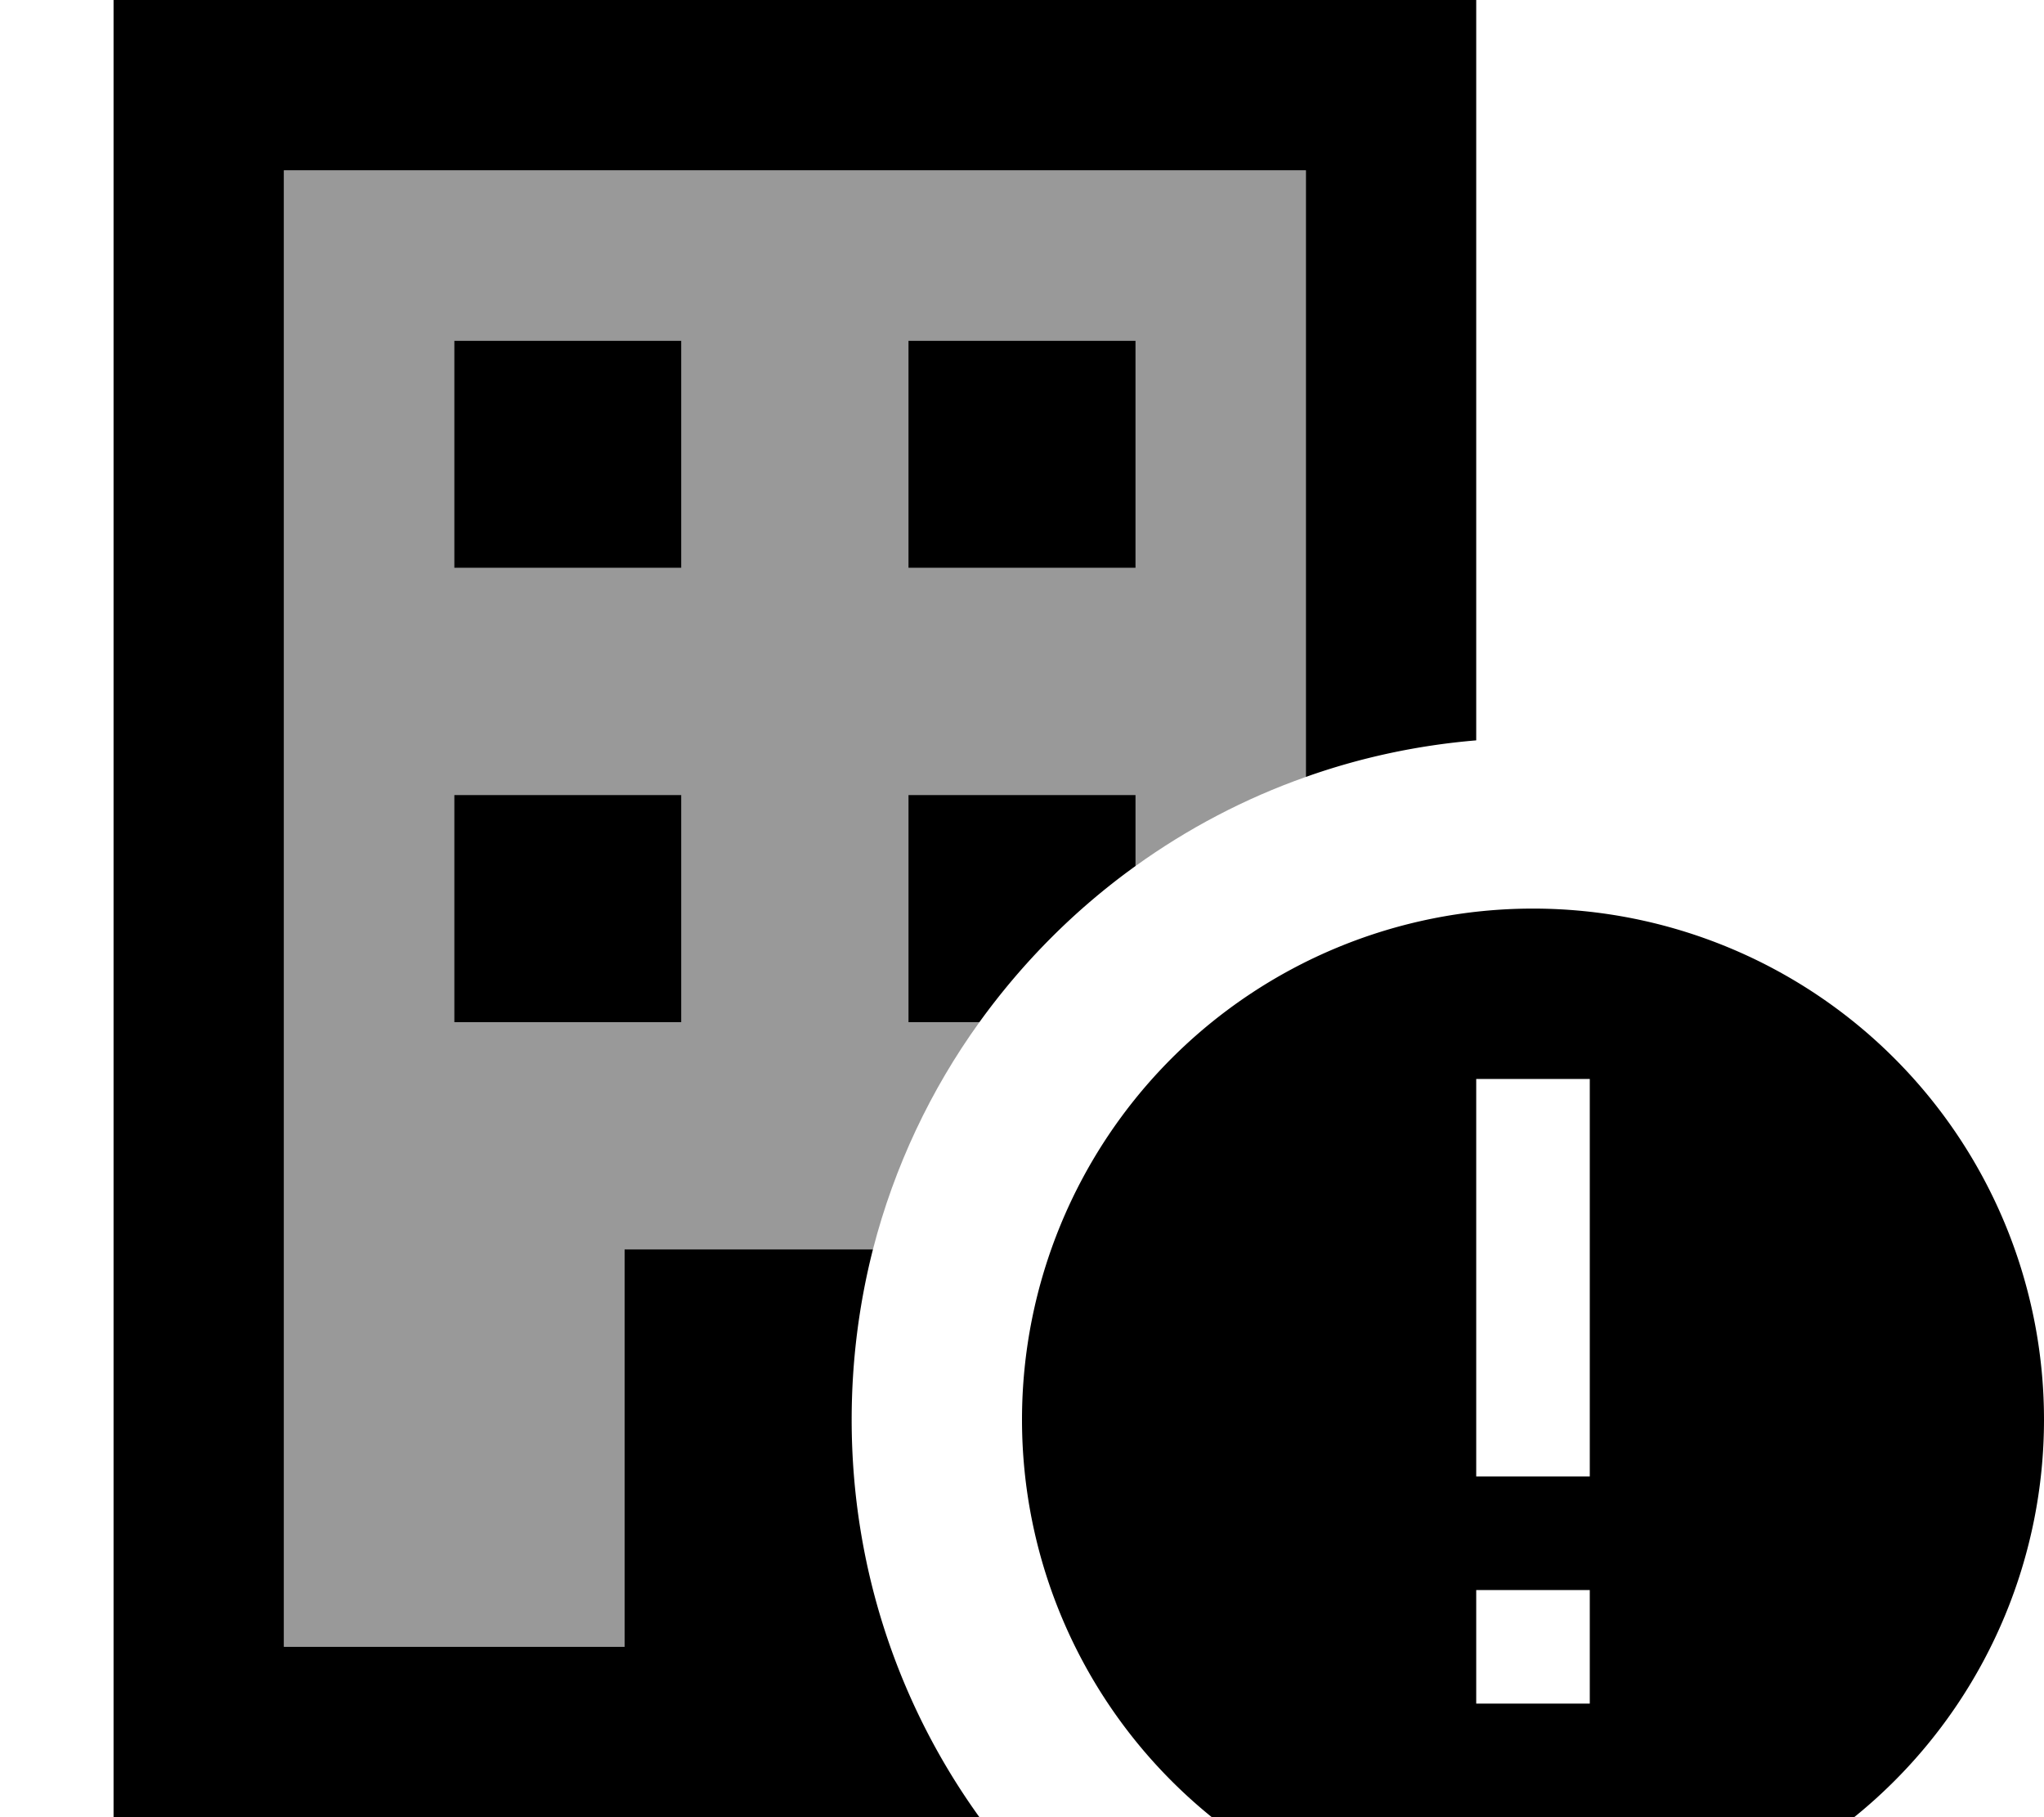 <svg xmlns="http://www.w3.org/2000/svg" viewBox="0 0 576 512"><!--! Font Awesome Pro 7.1.0 by @fontawesome - https://fontawesome.com License - https://fontawesome.com/license (Commercial License) Copyright 2025 Fonticons, Inc. --><path opacity=".4" fill="currentColor" d="M80 48l0 416 96 0 0-112 70 0c6-23.3 16.3-45 30-64l-20 0 0-64 64 0 0 20c14.6-10.5 30.7-19 48-25.1L368 48 80 48zm48 48l64 0 0 64-64 0 0-64zm0 128l64 0 0 64-64 0 0-64zM256 96l64 0 0 64-64 0 0-64z"/><path fill="currentColor" d="M80 48l288 0 0 170.9c15.2-5.4 31.3-8.9 48-10.3L416 0 32 0 32 512 276 512c-22.7-31.5-36-70.2-36-112 0-16.6 2.1-32.7 6-48l-70 0 0 112-96 0 0-416zM320 224l-64 0 0 64 20 0c12.2-16.9 27-31.8 44-44l0-20zM128 96l0 64 64 0 0-64-64 0zm192 0l-64 0 0 64 64 0 0-64zM128 224l0 64 64 0 0-64-64 0zM432 544a144 144 0 1 0 0-288 144 144 0 1 0 0 288zm16-240l0 112-32 0 0-112 32 0zm0 176l-32 0 0-32 32 0 0 32z"/></svg>